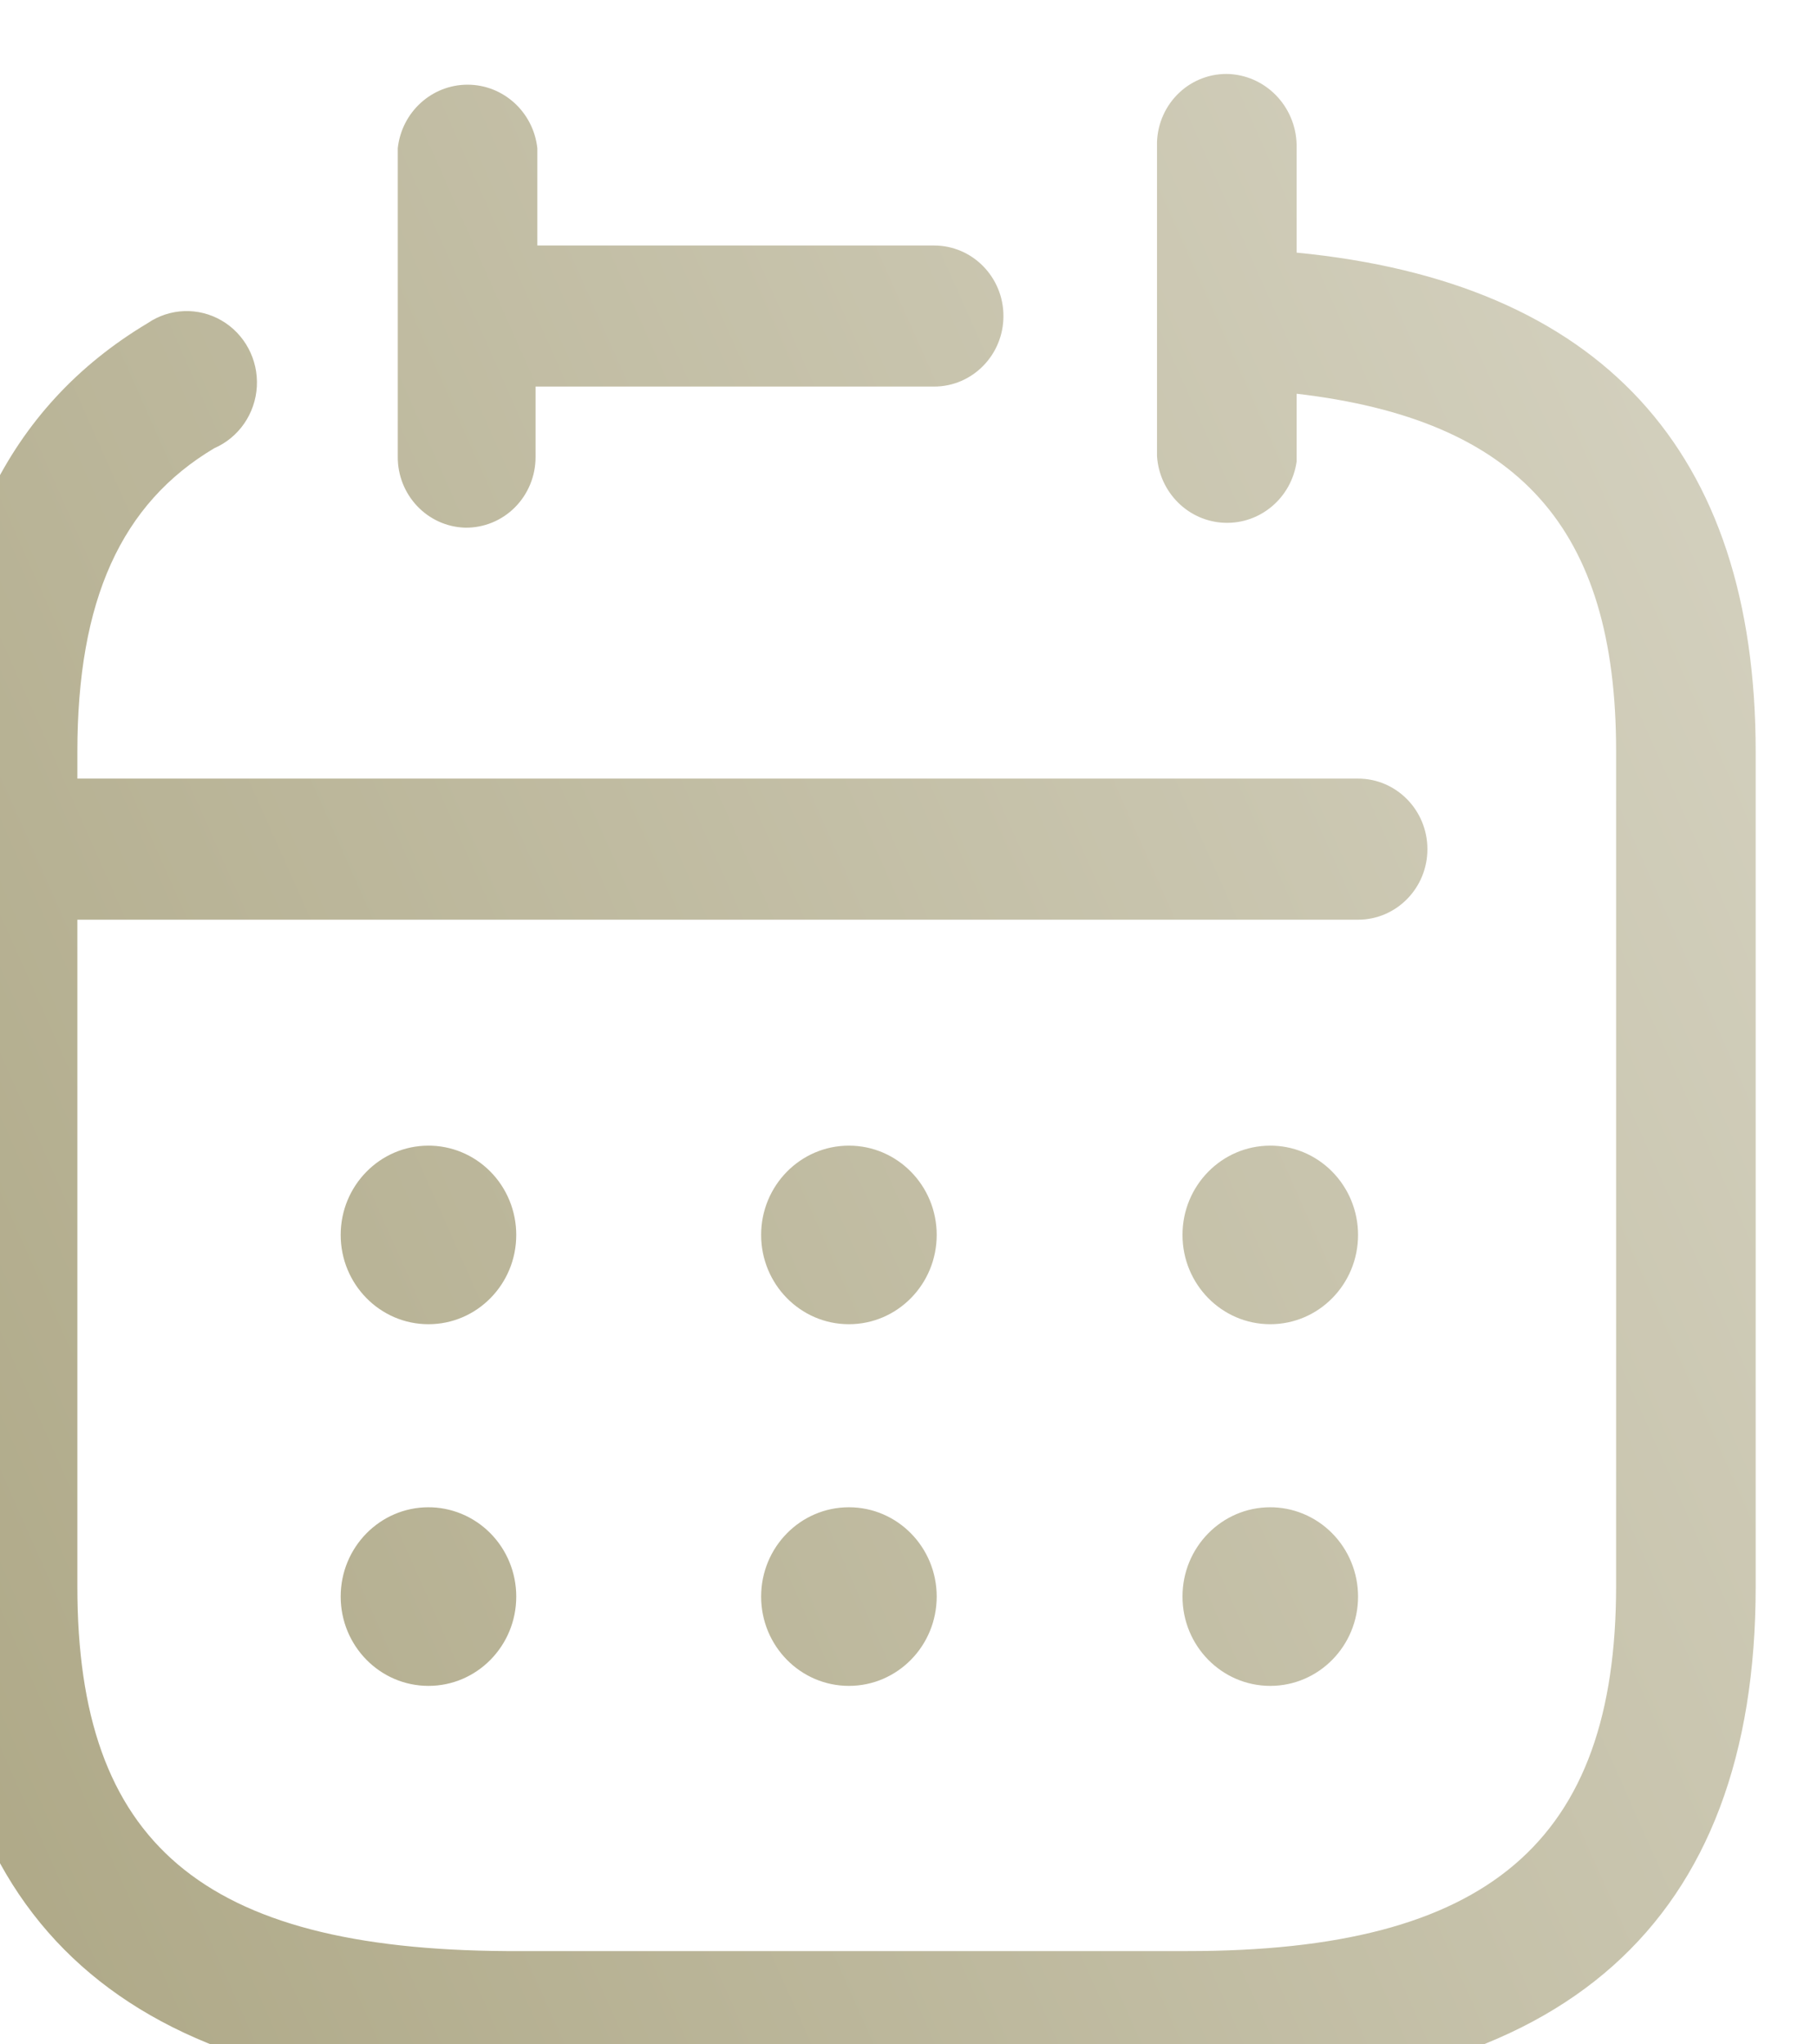 <svg width="48" height="54" viewBox="0 0 48 54" fill="none" xmlns="http://www.w3.org/2000/svg">
<g filter="url(#filter0_i_301_2993)">
<path fill-rule="evenodd" clip-rule="evenodd" d="M35.873 2.294V5.053C43.896 5.832 48 10.266 48 18.238V40.293C48 49.161 42.945 53.667 32.997 53.667H15.003C5.055 53.667 0 49.161 0 40.293V18.238C0 12.931 1.809 9.134 5.519 6.917C6.104 6.517 6.86 6.49 7.472 6.845C8.084 7.2 8.445 7.877 8.405 8.592C8.364 9.307 7.929 9.937 7.281 10.219C4.823 11.681 3.664 14.229 3.664 18.238V18.946H37.496C38.507 18.946 39.328 19.78 39.328 20.81C39.328 21.839 38.507 22.673 37.496 22.673H3.664V40.293C3.664 47.062 6.957 49.869 15.003 49.916H32.997C40.928 49.916 44.313 47.039 44.313 40.269V18.215C44.313 12.318 41.739 9.464 35.873 8.78V10.573C35.737 11.528 34.915 12.226 33.966 12.189C33.018 12.153 32.25 11.394 32.185 10.431V2.128C32.203 1.63 32.417 1.159 32.779 0.822C33.141 0.485 33.62 0.31 34.11 0.336C35.12 0.399 35.899 1.265 35.873 2.294ZM15.223 11.781C14.875 12.131 14.403 12.324 13.913 12.318C12.911 12.292 12.115 11.451 12.128 10.431V2.294C12.233 1.339 13.027 0.617 13.971 0.617C14.916 0.617 15.709 1.339 15.815 2.294V4.865H26.296C27.308 4.865 28.128 5.699 28.128 6.728C28.128 7.757 27.308 8.591 26.296 8.591H15.768V10.455C15.768 10.953 15.572 11.431 15.223 11.781ZM35.177 28.641C33.896 28.641 32.858 29.697 32.858 30.999C32.858 32.302 33.896 33.358 35.177 33.358C36.458 33.358 37.496 32.302 37.496 30.999C37.496 30.37 37.248 29.766 36.808 29.323C36.368 28.88 35.773 28.634 35.154 28.641H35.177ZM21.727 30.999C21.727 29.697 22.765 28.641 24.046 28.641C25.327 28.641 26.365 29.697 26.365 30.999C26.365 32.302 25.327 33.358 24.046 33.358C22.765 33.358 21.727 32.302 21.727 30.999ZM12.939 28.641C11.659 28.641 10.62 29.697 10.62 30.999C10.62 32.302 11.659 33.358 12.939 33.358C14.22 33.358 15.258 32.302 15.258 30.999C15.258 30.37 15.011 29.766 14.571 29.323C14.131 28.88 13.535 28.634 12.916 28.641H12.939ZM32.858 40.552C32.858 39.249 33.896 38.193 35.177 38.193H35.154C35.773 38.187 36.368 38.433 36.808 38.876C37.248 39.319 37.496 39.922 37.496 40.552C37.496 41.855 36.458 42.911 35.177 42.911C33.896 42.911 32.858 41.855 32.858 40.552ZM24.046 38.193C22.765 38.193 21.727 39.249 21.727 40.552C21.727 41.855 22.765 42.911 24.046 42.911C25.327 42.911 26.365 41.855 26.365 40.552C26.365 39.249 25.327 38.193 24.046 38.193ZM10.62 40.552C10.62 39.249 11.659 38.193 12.939 38.193H12.916C13.535 38.187 14.131 38.433 14.571 38.876C15.011 39.319 15.258 39.922 15.258 40.552C15.258 41.855 14.22 42.911 12.939 42.911C11.659 42.911 10.62 41.855 10.62 40.552Z" fill="url(#paint0_linear_301_2993)"/>
</g>
<defs>
<filter id="filter0_i_301_2993" x="0" y="0.333" width="48" height="53.333" filterUnits="userSpaceOnUse" color-interpolation-filters="sRGB">
<feFlood flood-opacity="0" result="BackgroundImageFix"/>
<feBlend mode="normal" in="SourceGraphic" in2="BackgroundImageFix" result="shape"/>
<feColorMatrix in="SourceAlpha" type="matrix" values="0 0 0 0 0 0 0 0 0 0 0 0 0 0 0 0 0 0 127 0" result="hardAlpha"/>
<feOffset dx="-1.62" dy="1.62"/>
<feComposite in2="hardAlpha" operator="arithmetic" k2="-1" k3="1"/>
<feColorMatrix type="matrix" values="0 0 0 0 0.68 0 0 0 0 0.656 0 0 0 0 0.52 0 0 0 1 0"/>
<feBlend mode="normal" in2="shape" result="effect1_innerShadow_301_2993"/>
</filter>
<linearGradient id="paint0_linear_301_2993" x1="7.15256e-07" y1="53.667" x2="59.876" y2="27.012" gradientUnits="userSpaceOnUse">
<stop stop-color="#ADA785"/>
<stop offset="1" stop-color="#D6D3C2"/>
</linearGradient>
</defs>
</svg>
